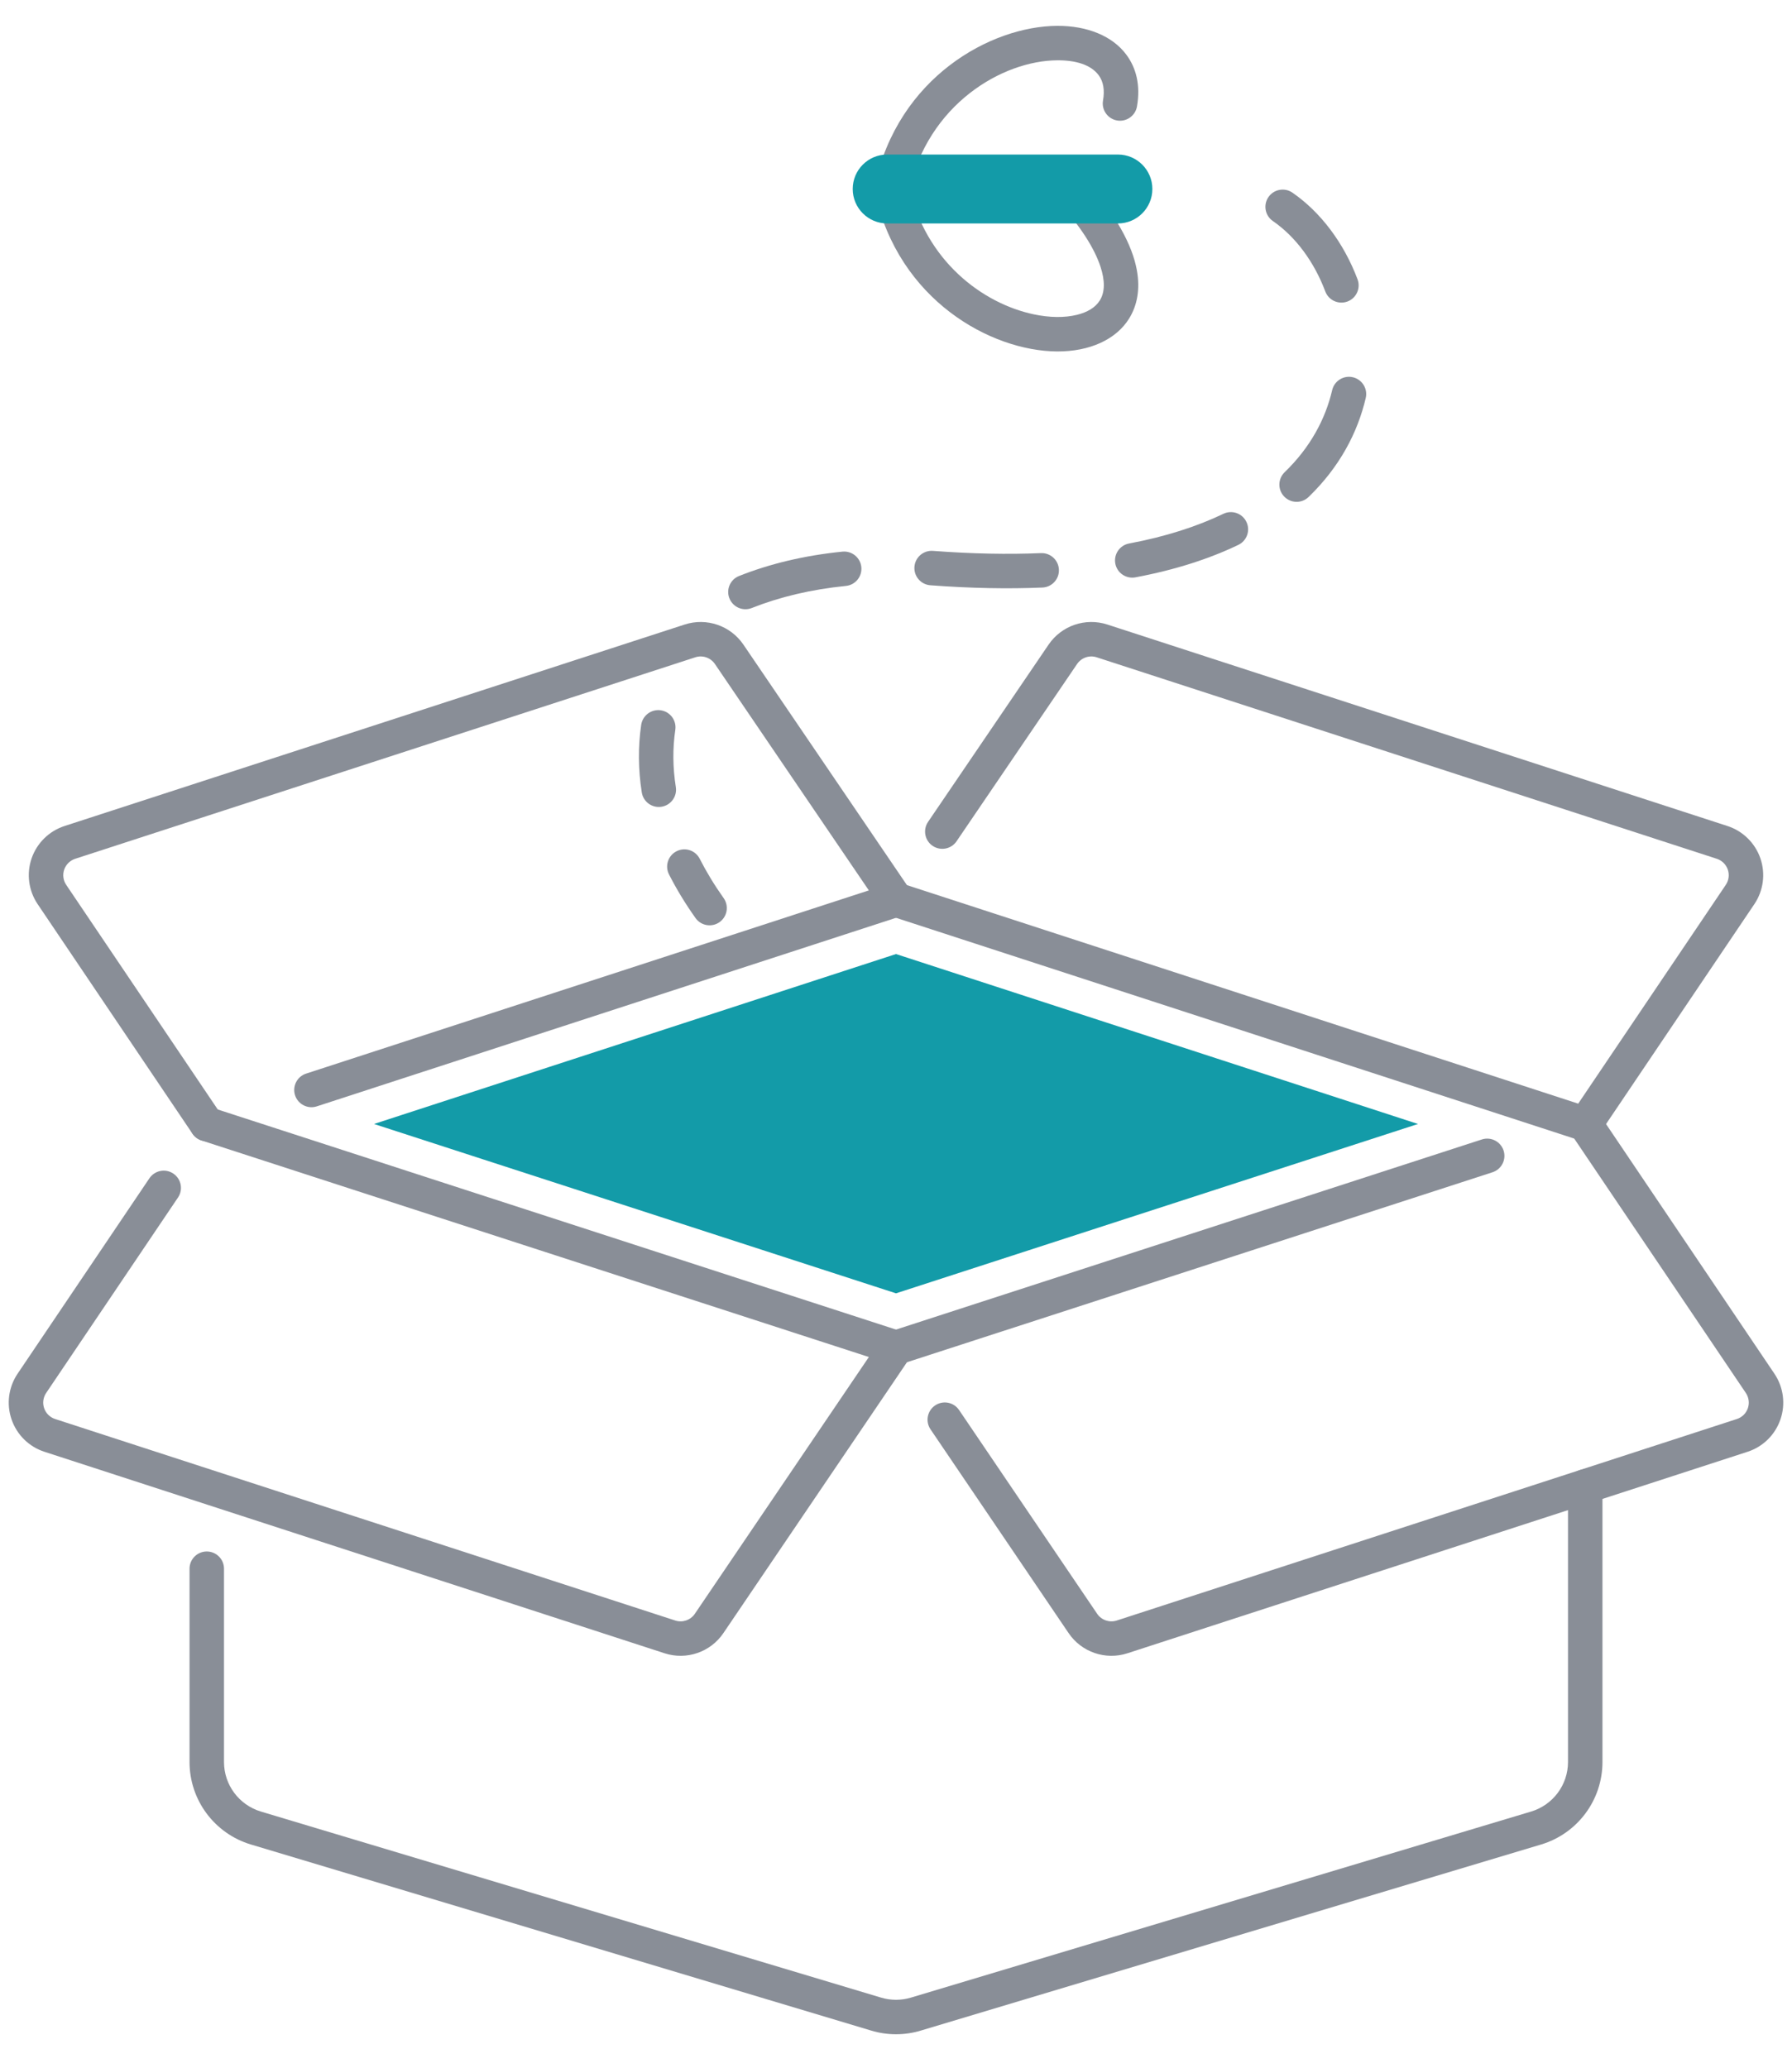 <svg width="52" height="60" viewBox="0 0 52 60" fill="none" xmlns="http://www.w3.org/2000/svg">
<g id="Exp-1.-O">
<path id="Vector" fill-rule="evenodd" clip-rule="evenodd" d="M21.815 17.643C22.618 17.324 23.532 17.104 24.546 17.002C24.821 16.975 25.021 16.73 24.994 16.455C24.966 16.181 24.721 15.98 24.447 16.007C23.332 16.119 22.328 16.363 21.446 16.714C21.189 16.815 21.064 17.106 21.166 17.363C21.268 17.619 21.559 17.745 21.815 17.643Z" fill="#898E97"/>
<path id="Vector_2" fill-rule="evenodd" clip-rule="evenodd" d="M26.996 16.983C28.178 17.072 29.26 17.091 30.248 17.049C30.524 17.038 30.739 16.805 30.727 16.529C30.716 16.253 30.482 16.039 30.207 16.05C29.254 16.09 28.211 16.071 27.071 15.985C26.796 15.965 26.556 16.171 26.535 16.446C26.514 16.722 26.721 16.962 26.996 16.983Z" fill="#898E97"/>
<path id="Vector_3" fill-rule="evenodd" clip-rule="evenodd" d="M32.948 16.753C34.114 16.534 35.103 16.21 35.934 15.811C36.183 15.691 36.288 15.392 36.168 15.144C36.049 14.895 35.75 14.79 35.501 14.909C34.739 15.275 33.832 15.57 32.763 15.771C32.492 15.822 32.313 16.083 32.364 16.355C32.415 16.626 32.677 16.804 32.948 16.753Z" fill="#898E97"/>
<path id="Vector_4" fill-rule="evenodd" clip-rule="evenodd" d="M37.972 14.422C38.868 13.557 39.394 12.561 39.631 11.548C39.694 11.279 39.526 11.01 39.258 10.947C38.989 10.884 38.72 11.052 38.657 11.32C38.461 12.161 38.021 12.985 37.278 13.702C37.079 13.894 37.073 14.211 37.265 14.409C37.457 14.608 37.773 14.614 37.972 14.422Z" fill="#898E97"/>
<path id="Vector_5" fill-rule="evenodd" clip-rule="evenodd" d="M39.393 8.105C38.996 7.051 38.323 6.156 37.503 5.59C37.276 5.434 36.965 5.491 36.808 5.718C36.651 5.945 36.708 6.257 36.936 6.414C37.599 6.871 38.136 7.603 38.457 8.457C38.554 8.715 38.842 8.846 39.101 8.749C39.359 8.652 39.49 8.363 39.393 8.105Z" fill="#898E97"/>
<path id="Vector_6" fill-rule="evenodd" clip-rule="evenodd" d="M26.365 5.588C26.914 3.012 29.102 1.759 30.68 1.75C31.198 1.747 31.647 1.869 31.88 2.181C32.018 2.366 32.06 2.614 32.007 2.918C31.96 3.19 32.143 3.449 32.415 3.496C32.687 3.543 32.946 3.36 32.993 3.088C33.101 2.463 32.965 1.962 32.681 1.583C32.284 1.05 31.556 0.745 30.675 0.75C28.754 0.761 26.055 2.244 25.387 5.38C25.329 5.65 25.501 5.915 25.771 5.973C26.041 6.031 26.307 5.858 26.365 5.588Z" fill="#898E97"/>
<path id="Vector_7" fill-rule="evenodd" clip-rule="evenodd" d="M25.391 5.59C26.068 8.71 28.757 10.186 30.673 10.198C31.622 10.203 32.391 9.85 32.767 9.239C32.994 8.871 33.093 8.402 32.987 7.829C32.857 7.124 32.393 6.221 31.422 5.149C31.237 4.944 30.92 4.928 30.716 5.113C30.511 5.299 30.495 5.615 30.681 5.82C31.357 6.567 31.758 7.204 31.934 7.739C32.067 8.147 32.064 8.474 31.916 8.715C31.782 8.932 31.542 9.063 31.253 9.135C30.89 9.225 30.455 9.218 29.996 9.121C28.529 8.811 26.847 7.584 26.369 5.378C26.31 5.108 26.044 4.937 25.774 4.995C25.504 5.054 25.333 5.32 25.391 5.59Z" fill="#898E97"/>
<path id="Vector_8" fill-rule="evenodd" clip-rule="evenodd" d="M25.744 6.484H32.439C32.991 6.484 33.439 6.036 33.439 5.484C33.439 4.932 32.991 4.484 32.439 4.484H25.744C25.192 4.484 24.744 4.932 24.744 5.484C24.744 6.036 25.192 6.484 25.744 6.484Z" fill="#139BA8" class="--fill-change-color"/>
<path id="Vector_9" fill-rule="evenodd" clip-rule="evenodd" d="M5.5 45.52V51.129C5.5 52.233 6.224 53.206 7.282 53.523C11.3 54.729 22.602 58.12 25.282 58.923C25.75 59.064 26.25 59.064 26.718 58.923C29.398 58.12 40.7 54.729 44.718 53.523C45.776 53.206 46.5 52.233 46.5 51.129C46.5 48.459 46.5 43.132 46.5 43.132C46.5 42.856 46.276 42.632 46 42.632C45.724 42.632 45.5 42.856 45.5 43.132V51.129C45.5 51.791 45.065 52.375 44.431 52.566C40.413 53.771 29.11 57.162 26.431 57.966C26.15 58.05 25.85 58.05 25.569 57.966L7.569 52.566C6.935 52.375 6.5 51.791 6.5 51.129V45.52C6.5 45.244 6.276 45.02 6 45.02C5.724 45.02 5.5 45.244 5.5 45.52Z" fill="#898E97"/>
<path id="Vector_10" fill-rule="evenodd" clip-rule="evenodd" d="M4.336 34.19C4.336 34.19 1.804 37.944 0.51 39.862C0.247 40.252 0.182 40.744 0.336 41.189C0.489 41.634 0.842 41.982 1.29 42.127L19.285 47.974C19.921 48.18 20.616 47.942 20.991 47.389C22.332 45.409 26.414 39.387 26.414 39.387C26.502 39.257 26.524 39.093 26.473 38.944C26.422 38.795 26.304 38.679 26.154 38.631L6.154 32.141C5.892 32.056 5.61 32.2 5.524 32.463C5.439 32.725 5.583 33.007 5.846 33.093L25.213 39.377L20.163 46.828C20.038 47.012 19.806 47.092 19.594 47.023L1.599 41.176C1.45 41.127 1.332 41.012 1.281 40.863C1.23 40.715 1.252 40.551 1.339 40.421L5.165 34.749C5.32 34.52 5.259 34.209 5.03 34.055C4.802 33.9 4.491 33.961 4.336 34.19Z" fill="#898E97"/>
<path id="Vector_11" fill-rule="evenodd" clip-rule="evenodd" d="M43.001 33.064L25.846 38.631C25.583 38.716 25.439 38.998 25.524 39.261C25.61 39.523 25.892 39.667 26.154 39.582L43.309 34.016C43.572 33.931 43.716 33.648 43.631 33.386C43.545 33.123 43.263 32.979 43.001 33.064Z" fill="#898E97"/>
<path id="Vector_12" fill-rule="evenodd" clip-rule="evenodd" d="M27.002 41.476C27.002 41.476 29.903 45.756 31.009 47.389C31.384 47.942 32.079 48.18 32.715 47.974C35.664 47.016 46.911 43.361 50.71 42.127C51.158 41.982 51.511 41.634 51.664 41.189C51.818 40.744 51.753 40.252 51.49 39.862C49.922 37.537 46.415 32.337 46.415 32.337C46.26 32.109 45.949 32.048 45.72 32.202C45.492 32.357 45.431 32.668 45.585 32.897C45.585 32.897 49.093 38.096 50.661 40.421C50.748 40.551 50.77 40.715 50.719 40.863C50.668 41.012 50.55 41.127 50.401 41.176L32.406 47.023C32.194 47.092 31.962 47.012 31.837 46.828L27.83 40.915C27.675 40.686 27.364 40.627 27.135 40.782C26.907 40.936 26.847 41.248 27.002 41.476Z" fill="#898E97"/>
<path id="Vector_13" fill-rule="evenodd" clip-rule="evenodd" d="M9.192 32.104L26.155 26.582C26.304 26.533 26.422 26.417 26.473 26.268C26.524 26.119 26.502 25.955 26.413 25.825C26.413 25.825 22.821 20.542 21.572 18.705C21.197 18.154 20.503 17.916 19.868 18.122L1.872 23.969C1.424 24.115 1.071 24.462 0.917 24.908C0.764 25.353 0.829 25.844 1.092 26.235C2.536 28.376 5.585 32.897 5.585 32.897C5.74 33.125 6.051 33.186 6.28 33.031C6.508 32.877 6.569 32.566 6.415 32.337C6.415 32.337 3.365 27.817 1.921 25.676C1.833 25.545 1.812 25.382 1.863 25.233C1.914 25.085 2.032 24.969 2.181 24.92L20.177 19.073C20.389 19.004 20.62 19.084 20.745 19.267L25.212 25.837L8.883 31.153C8.62 31.238 8.477 31.521 8.562 31.783C8.648 32.045 8.93 32.189 9.192 32.104Z" fill="#898E97"/>
<path id="Vector_14" fill-rule="evenodd" clip-rule="evenodd" d="M25.845 26.582L45.845 33.092C46.057 33.161 46.29 33.082 46.415 32.897C46.415 32.897 49.464 28.376 50.908 26.235C51.171 25.844 51.236 25.353 51.083 24.908C50.929 24.462 50.576 24.115 50.128 23.969L32.132 18.122C31.497 17.916 30.803 18.154 30.428 18.705L26.93 23.849C26.775 24.078 26.834 24.389 27.062 24.544C27.291 24.699 27.602 24.64 27.757 24.412L31.255 19.267C31.38 19.084 31.611 19.004 31.823 19.073L49.819 24.92C49.968 24.969 50.086 25.085 50.137 25.233C50.188 25.382 50.167 25.545 50.079 25.676L45.796 32.025L26.155 25.631C25.892 25.545 25.61 25.689 25.525 25.952C25.439 26.214 25.583 26.496 25.845 26.582Z" fill="#898E97"/>
<path id="Vector_15" fill-rule="evenodd" clip-rule="evenodd" d="M41.147 32.615L26 37.529L10.853 32.615L26 27.684L41.147 32.615Z" fill="#139BA8" class="--fill-change-color"/>
<path id="Vector_16" fill-rule="evenodd" clip-rule="evenodd" d="M20.998 26.06C20.729 25.681 20.498 25.3 20.304 24.919C20.179 24.673 19.878 24.575 19.632 24.701C19.386 24.826 19.288 25.127 19.413 25.373C19.628 25.796 19.884 26.219 20.183 26.64C20.343 26.865 20.655 26.917 20.88 26.758C21.105 26.598 21.158 26.285 20.998 26.06Z" fill="#898E97"/>
<path id="Vector_17" fill-rule="evenodd" clip-rule="evenodd" d="M19.611 22.839C19.521 22.269 19.517 21.712 19.596 21.178C19.636 20.905 19.447 20.651 19.174 20.611C18.901 20.571 18.647 20.76 18.606 21.033C18.514 21.663 18.517 22.321 18.623 22.994C18.666 23.267 18.922 23.453 19.195 23.41C19.467 23.367 19.654 23.111 19.611 22.839Z" fill="#898E97"/>
</g>
</svg>
